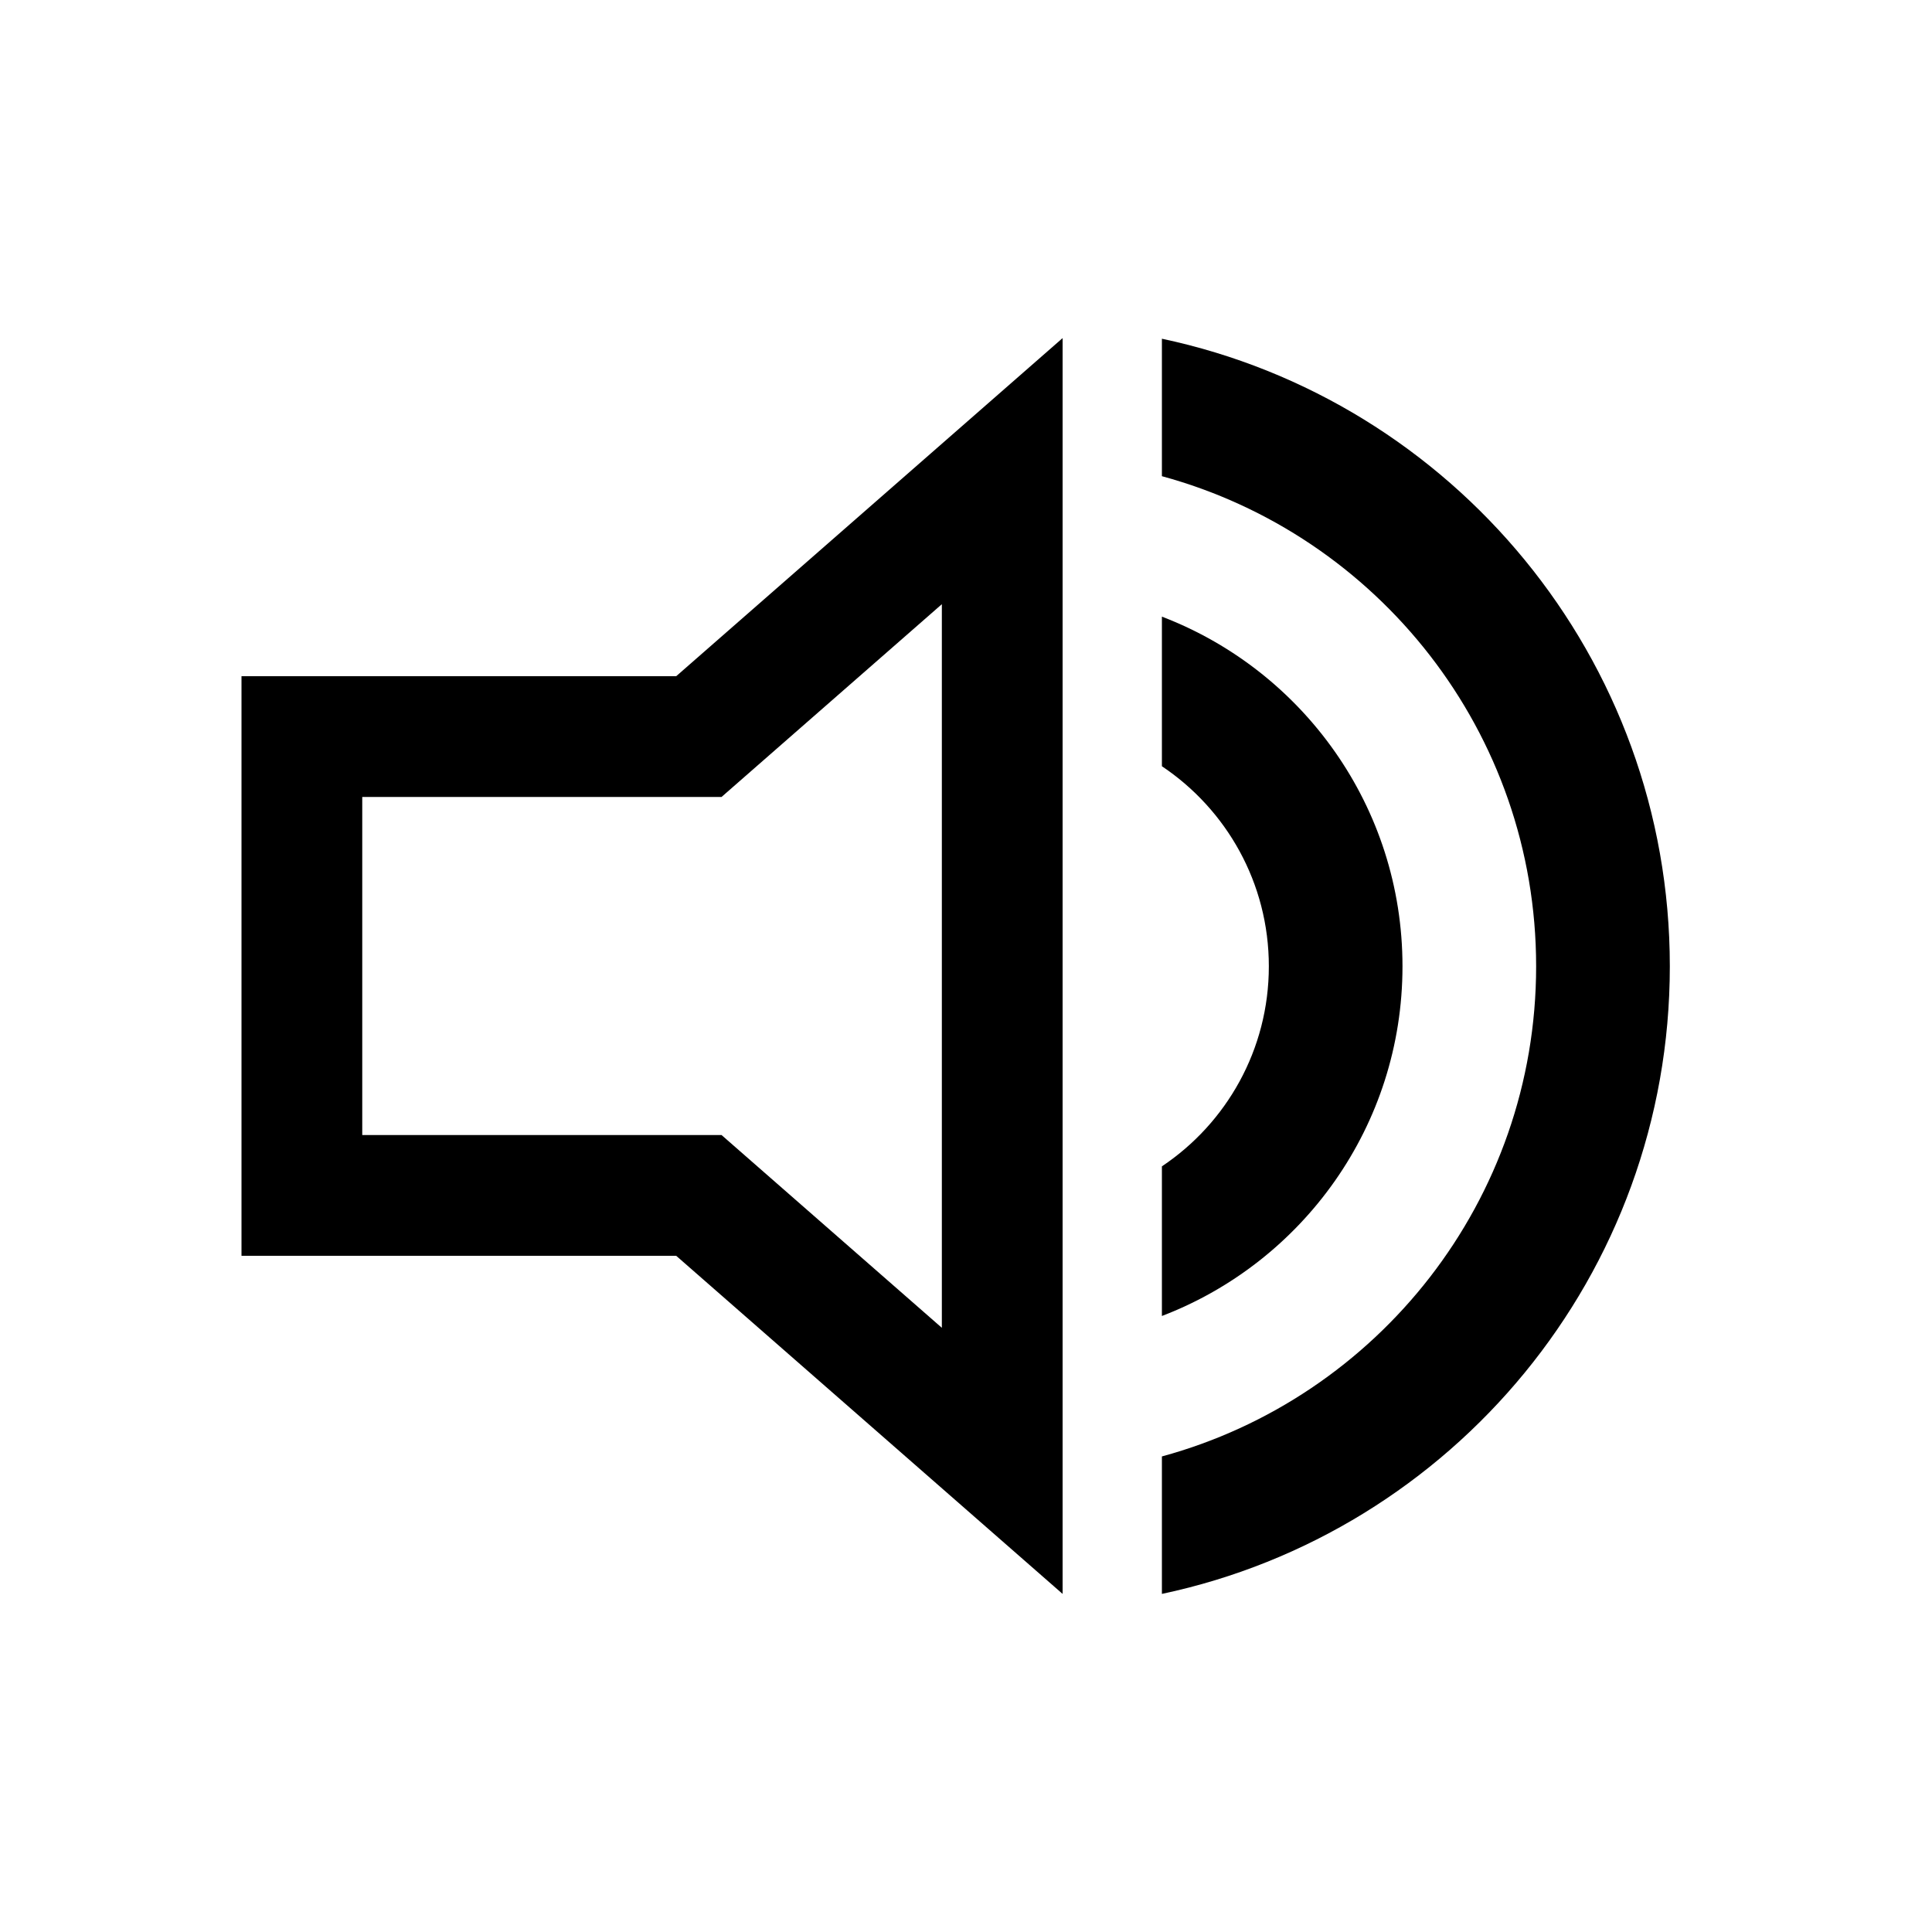 <svg width="40" height="40" viewBox="0 0 40 40" xmlns="http://www.w3.org/2000/svg">
<path fill-rule="evenodd" clip-rule="evenodd" d="M5 14H14L22 7V33L14 26H5V14ZM7.5 16.5H14.939L19.5 12.509V27.491L14.939 23.5H7.5V16.5Z"/>
<path d="M34.572 20.006C34.572 26.393 30.064 31.727 24.056 33V30.154C28.521 28.939 31.804 24.856 31.804 20.006C31.804 15.157 28.521 11.074 24.056 9.859V7.013C30.064 8.286 34.572 13.62 34.572 20.006Z"/>
<path d="M29.037 20.006C29.037 23.311 26.969 26.132 24.056 27.246V24.148C25.391 23.255 26.27 21.733 26.27 20.006C26.27 18.279 25.391 16.758 24.056 15.864V12.767C26.969 13.881 29.037 16.702 29.037 20.006Z"/>
</svg>
